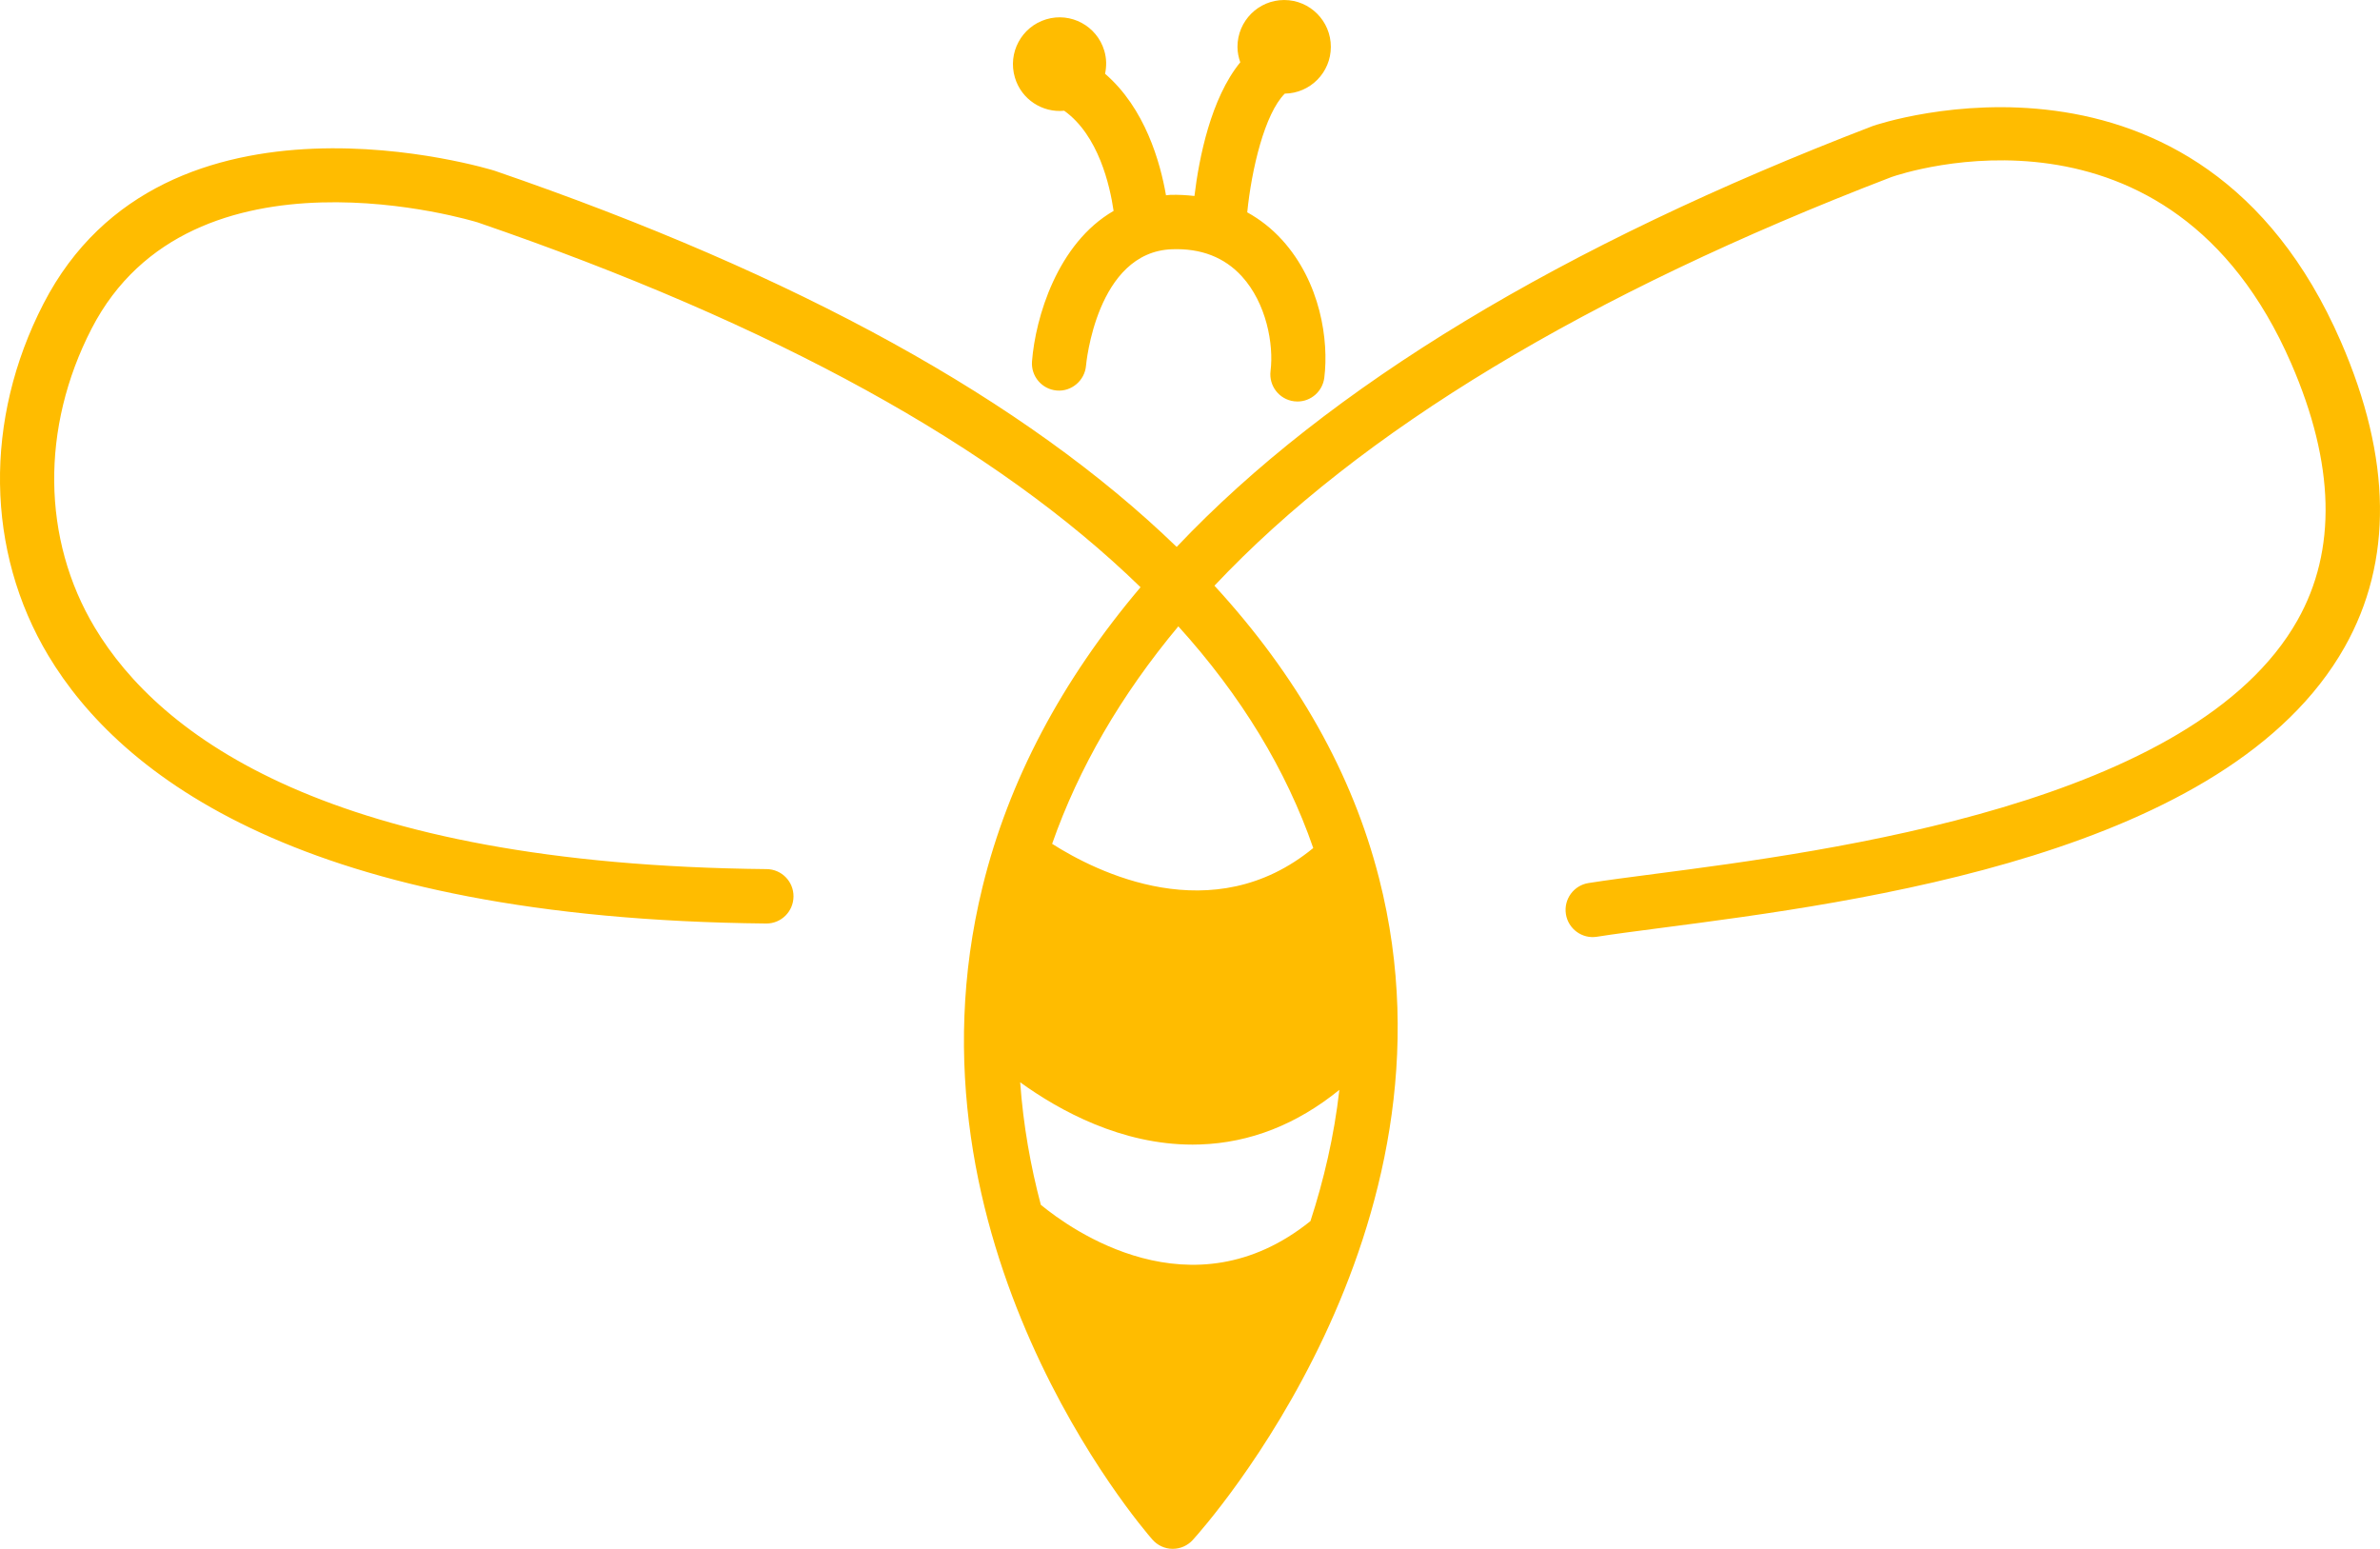 <svg version="1.1" id="图层_1" x="0px" y="0px" width="200px" height="130.146px" viewBox="0 0 200 130.146" enable-background="new 0 0 200 130.146" xml:space="preserve" xmlns="http://www.w3.org/2000/svg" xmlns:xlink="http://www.w3.org/1999/xlink" xmlns:xml="http://www.w3.org/XML/1998/namespace">
  <path fill="#FFBC00" d="M196.714,28.711c-11.93-27.453-39-18.244-39.328-18.127c-26.181,10.053-45.735,21.889-58.506,35.373
	c-12.694-12.291-31.844-22.865-57.31-31.608c-0.275-0.088-27.75-8.579-37.922,11.181c-5.01,9.726-4.853,20.779,0.418,29.564
	c6.032,10.053,21.392,22.117,60.318,22.507c0.006,0,0.015,0,0.022,0c1.246,0,2.263-1.01,2.275-2.264
	c0.013-1.262-0.996-2.295-2.254-2.307c-36.823-0.367-51.028-11.24-56.461-20.294c-4.45-7.416-4.553-16.803-0.275-25.109
	c8.405-16.33,32.262-8.999,32.451-8.939c24.925,8.557,43.54,18.812,55.702,30.656c-6.654,7.859-11.089,16.258-13.276,25.164
	c-7.323,29.816,13.391,53.855,14.275,54.863c0.428,0.486,1.041,0.77,1.688,0.775c0.008,0,0.014,0,0.021,0
	c0.639,0,1.25-0.271,1.681-0.746c0.953-1.045,23.219-25.965,15.657-55.594c-2.246-8.8-6.867-17.005-13.836-24.591
	c12.255-13.012,31.277-24.503,56.897-34.34c0.95-0.331,23.37-7.851,33.587,15.663c3.668,8.441,3.846,15.703,0.527,21.583
	c-8.697,15.412-39.331,19.402-54.053,21.318c-2.164,0.283-4.033,0.525-5.526,0.762c-1.243,0.195-2.092,1.365-1.897,2.611
	c0.195,1.246,1.367,2.098,2.604,1.902c1.434-0.227,3.274-0.465,5.406-0.744c16.64-2.166,47.611-6.201,57.43-23.597
	C201.091,47.173,200.986,38.541,196.714,28.711z M110.122,102.606c-9.977,8.033-20.171,0.684-22.658-1.369
	c-0.854-3.227-1.476-6.678-1.734-10.293c3.353,2.42,8.525,5.236,14.487,5.236c0.21,0,0.42-0.004,0.633-0.012
	c4.203-0.141,8.122-1.686,11.702-4.588C112.112,95.468,111.241,99.167,110.122,102.606z M110.357,71.259
	c-8.442,6.949-18.236,2.006-21.943-0.354c2.236-6.369,5.763-12.468,10.607-18.275C104.313,58.478,108.085,64.695,110.357,71.259z
	 M85.288,6.523c-0.627-2.082,0.555-4.275,2.627-4.9c2.074-0.626,4.261,0.555,4.882,2.637c0.197,0.654,0.198,1.314,0.066,1.938
	c3.364,2.898,4.642,7.445,5.12,10.212c0.116-0.007,0.222-0.03,0.339-0.034c0.704-0.025,1.385,0.018,2.052,0.092
	c0.383-3.17,1.367-8.192,3.851-11.233c-0.142-0.407-0.235-0.84-0.235-1.297c0-2.175,1.758-3.937,3.923-3.937
	c2.166,0,3.923,1.762,3.923,3.937c0,2.154-1.73,3.9-3.871,3.929c-1.694,1.702-2.789,6.343-3.155,9.975
	c1.074,0.594,2.053,1.358,2.911,2.299c3.255,3.57,3.956,8.479,3.565,11.597c-0.144,1.155-1.125,2-2.256,2
	c-0.094,0-0.189-0.006-0.285-0.018c-1.248-0.156-2.133-1.298-1.976-2.55c0.28-2.248-0.354-5.692-2.408-7.945
	c-1.46-1.602-3.427-2.371-5.876-2.281c-6.354,0.228-7.215,9.686-7.223,9.781c-0.104,1.256-1.227,2.197-2.453,2.09
	c-1.251-0.102-2.185-1.199-2.085-2.454c0.287-3.667,2.126-9.909,6.856-12.638c-0.307-2.121-1.268-6.359-4.151-8.417
	C87.6,9.488,85.834,8.357,85.288,6.523z" class="color c1"/>
</svg>